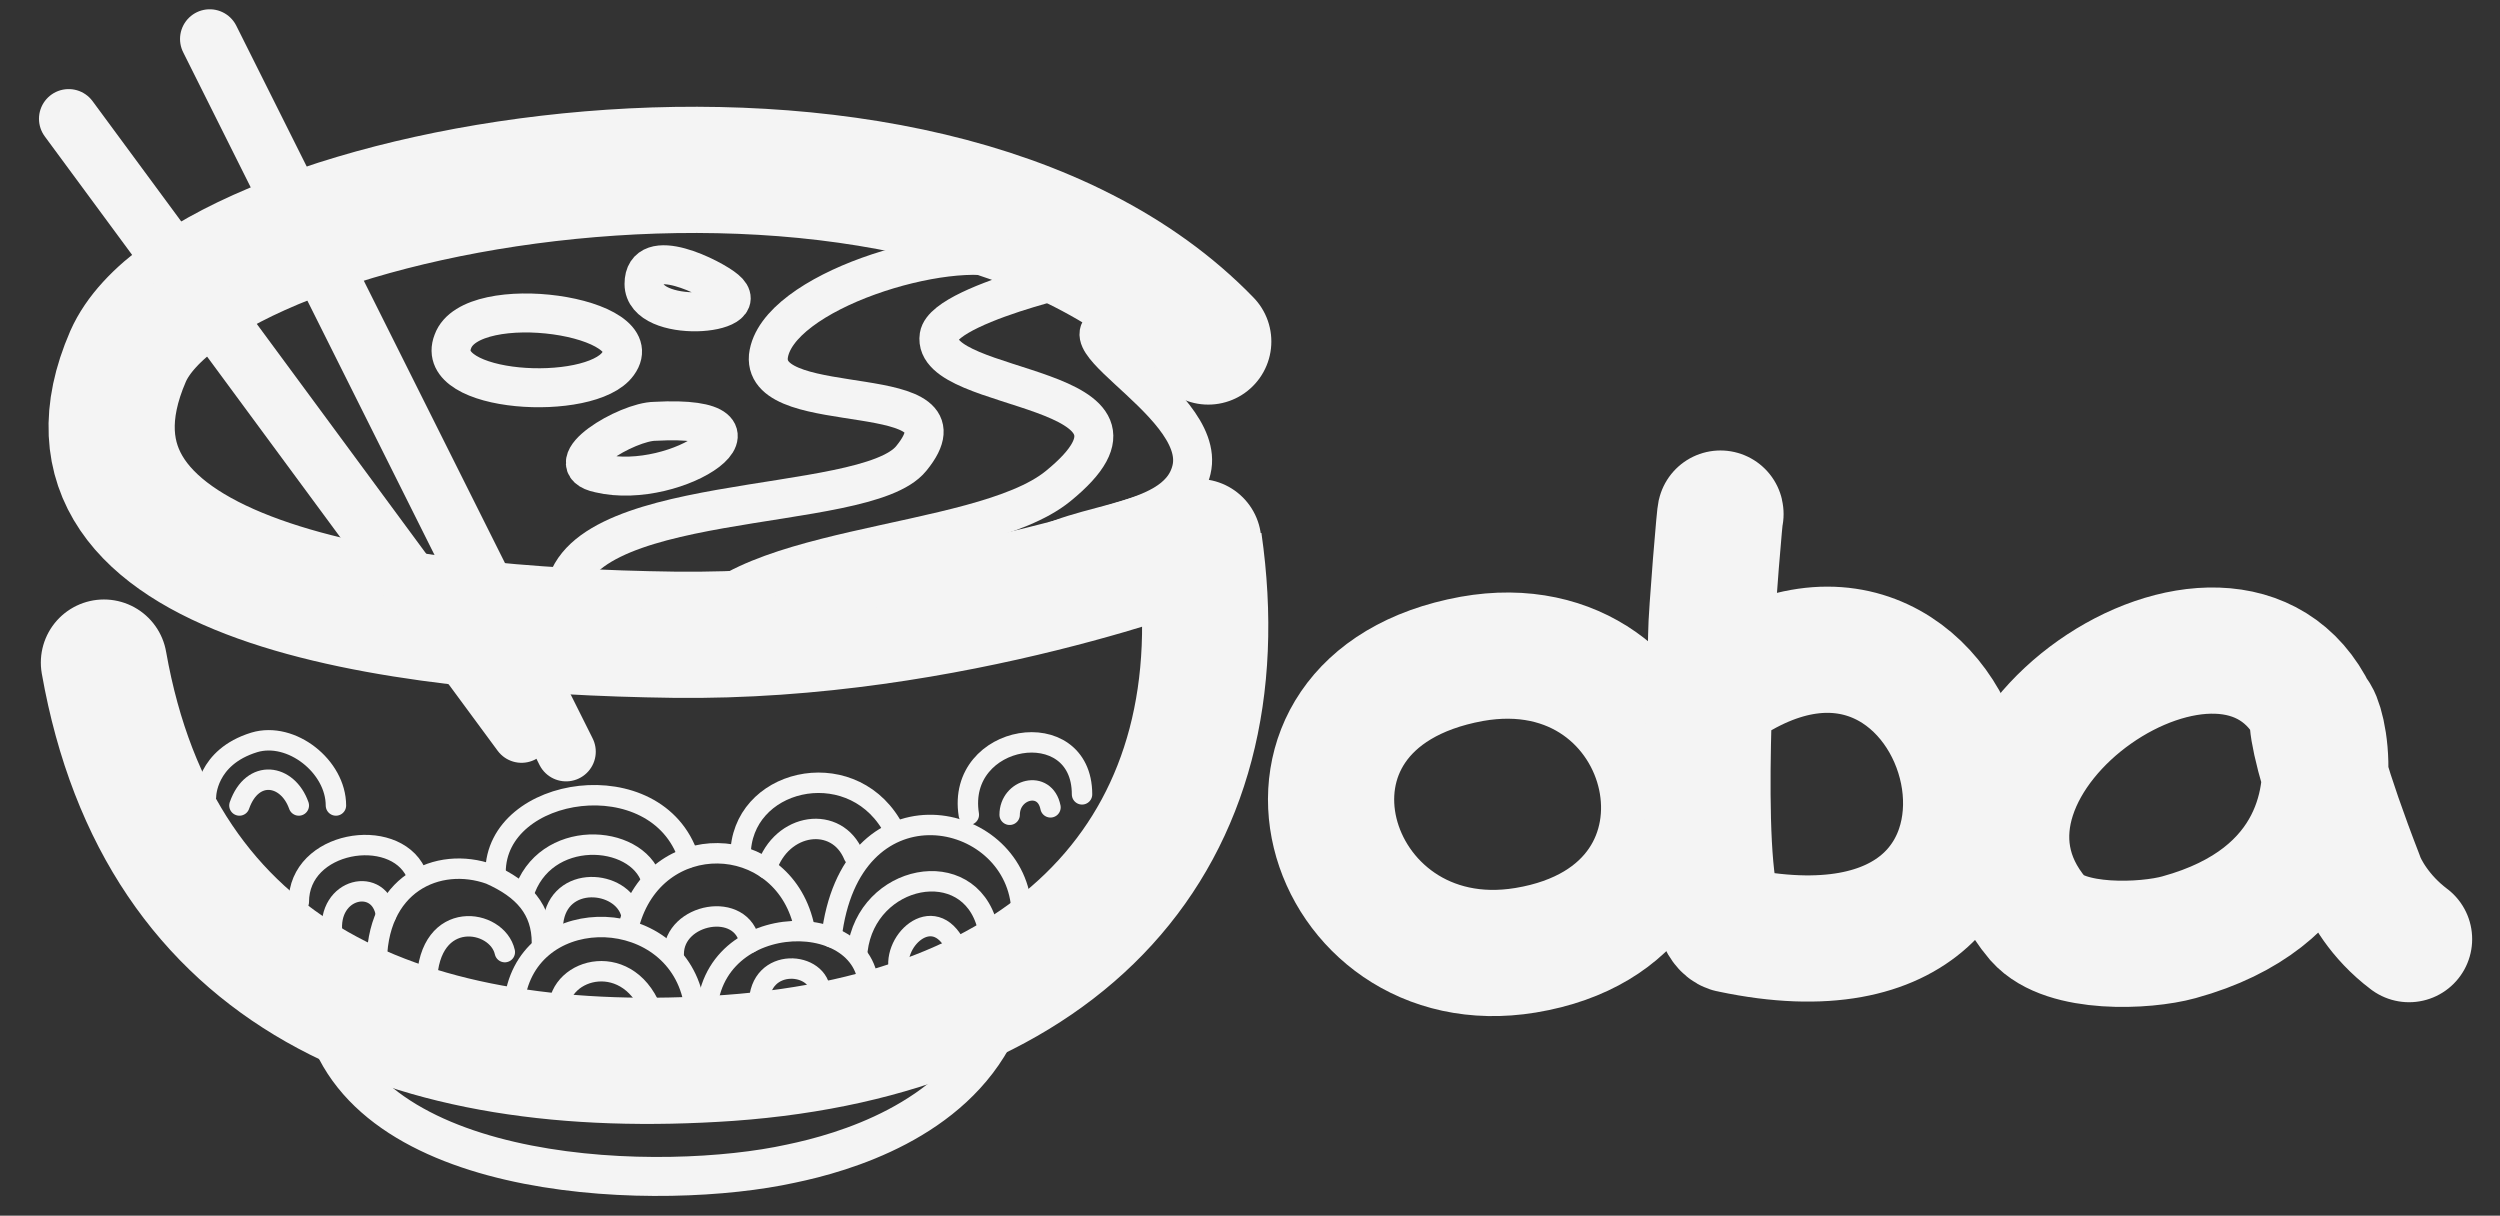 <?xml version="1.0" encoding="UTF-8"?>
<svg id="Warstwa_1" xmlns="http://www.w3.org/2000/svg" version="1.1" viewBox="0 0 134.7 65.5">
  <rect x="0" y="0" width="134.7" height="65.5" fill="#333333" stroke="none"/>
  <!-- Generator: Adobe Illustrator 29.3.0, SVG Export Plug-In . SVG Version: 2.1.0 Build 146)  -->
  <defs>
    <style>
      .st0 {
        stroke-width: 1.1px;
      }

      .st0, .st1, .st2, .st3 {
        fill: none;
        stroke: #f4f4f4;
        stroke-linecap: round;
        stroke-linejoin: round;
      }

      .st1 {
        stroke-width: 3.2px;
      }

      .st2 {
        stroke-width: 2.1px;
      }

      .st3 {
        stroke-width: 6.8px;
      }
    </style>
  </defs>
  <path class="st3" d="M65.1,18.4c-15.3-15.8-54.1-8.5-58.2.8-5.3,12.2,14.3,14.8,29.4,15,15.1.2,28.3-5.1,28.3-5,2.3,16-7.3,26.5-25.3,27.8-17.3,1.2-30.7-4.3-33.7-21.3"/>
  <path class="st3" d="M79.3,35.5c-12.6,2.3-8,17.5,2.9,15.7,12.1-2,8.3-17.7-2.9-15.7Z"/>
  <path class="st3" d="M92.7,27.7c0-.5-.5,5.5-.5,6.5,0,2-.9,15.7,1.1,15.9,20.4,4.3,13.1-22.8-.8-12.9"/>
  <path class="st3" d="M124.7,38.5c-4.5-9.4-22.1,2.5-14.9,11,1.5,1.7,5.8,1.5,7.6,1,15.3-4.2,2.2-22.8,9.8-3.2.2.6,1,2.1,2.6,3.3"/>
  <path class="st0" d="M38.1,55.3c-.5-6.3,8.7-6.6,8.7-2"/>
  <path class="st0" d="M40.9,54.1c0-2.6,3.3-2.3,3.3-.6"/>
  <path class="st0" d="M30.1,54.4c0-2.3,3.9-3.3,5.1.3"/>
  <path class="st0" d="M27.7,54.1c.5-5.4,8.3-5.5,9.6-.5"/>
  <path class="st0" d="M36.3,51.4c0-2.2,3.7-2.9,4.1-.6"/>
  <path class="st0" d="M33.9,49.8c1.4-5.2,8.2-5,9.4,0"/>
  <path class="st0" d="M46.2,51.2c.5-4.1,6-5.2,7-1.3"/>
  <path class="st0" d="M44.8,50.5c1-8.5,9.5-7,10.2-1.9"/>
  <path class="st0" d="M27.2,51.3c-.4-1.8-4.1-2.4-4.2,1.6"/>
  <path class="st0" d="M20.3,52.1c-.1-4.5,3.3-6,6.1-5,1.8.8,2.8,1.9,2.8,3.7"/>
  <path class="st0" d="M28.2,48.2c1.1-3.6,6.1-3.3,6.9-.8"/>
  <path class="st0" d="M26.7,47c0-4.7,8.7-6,10.4-.8"/>
  <path class="st0" d="M16.1,48.6c0-3.3,5.1-4.1,6.3-1.6"/>
  <path class="st0" d="M17.9,50.3c-.3-2.5,2.6-3.1,2.9-1"/>
  <path class="st0" d="M41.3,46.8c.8-2.5,3.8-2.9,4.7-.7"/>
  <path class="st0" d="M39.9,46.1c0-4.1,5.8-5.5,8.1-1.7"/>
  <path class="st0" d="M29.8,49.7c.3-2.6,3.7-2.3,4.2-.5"/>
  <path class="st0" d="M48.5,52.5c-.6-1.7,1.8-4,3-1.5"/>
  <path class="st0" d="M54.4,43.9c0-1.4,1.9-1.9,2.2-.4"/>
  <path class="st0" d="M52.2,43.9c-.7-4.4,6.1-5.5,6.1-1.1"/>
  <path class="st0" d="M12.9,43.4c.7-2,2.6-1.7,3.2,0"/>
  <path class="st0" d="M11.1,42.9s0-2.1,2.6-2.9c2-.6,4.4,1.3,4.4,3.4"/>
  <path class="st0" d="M35.2,31.9c-.9.4-1.7.7-2.6,1.1-1.9.8-3.6,1.6-5.5,2.3"/>
  <path class="st0" d="M56,14.3c0-.2-.5,0-1.2.1M41.3,31.8c-1.6.6-3,1.4-4.1,2.4"/>
  <path class="st0" d="M58.7,14.9c-.4-.4-1.4,0-2.3.6M49.9,30.6c-1.5.8-2.9,1.6-4.1,2.4"/>
  <path class="st1" d="M3.7,6.4l24.4,33.1"/>
  <path class="st1" d="M11.3,2.1l19.2,38.4"/>
  <path class="st2" d="M54.3,14c-3.2-1.1-12.5,1.7-12.9,5.2-.3,3.5,11.3,1.1,7.7,5.5-2.5,3.1-18.7,1.6-18.7,7.7"/>
  <path class="st2" d="M57.6,15c3.2-.8-6.7,1.2-7,3.1-.5,3.2,13.3,2.5,6.4,8.1-4.3,3.5-18.2,3-20,8.3"/>
  <path class="st2" d="M61.1,17.4c-5.9,0,4,4.1,3.1,7.9-.8,3.4-7.2,2.6-9.2,5.1"/>
  <path class="st2" d="M24.4,18.4c-1.1,2.8,7.4,3.3,8.9,1.2,1.9-2.6-7.9-4-8.9-1.2Z"/>
  <path class="st2" d="M35.3,22.7c-1.5,0-5.4,2.3-3,2.8,4.2,1,10.3-3.2,3-2.8Z"/>
  <path class="st2" d="M39.1,15.6c-.7-.6-4.4-2.5-4.4-.3s6.1,1.7,4.4.3Z"/>
  <path class="st2" d="M53.7,55.5c-2.4,4.9-8.2,6.6-11.1,7.2-6.8,1.5-22.6,1.2-25.1-7.7"/>
</svg>